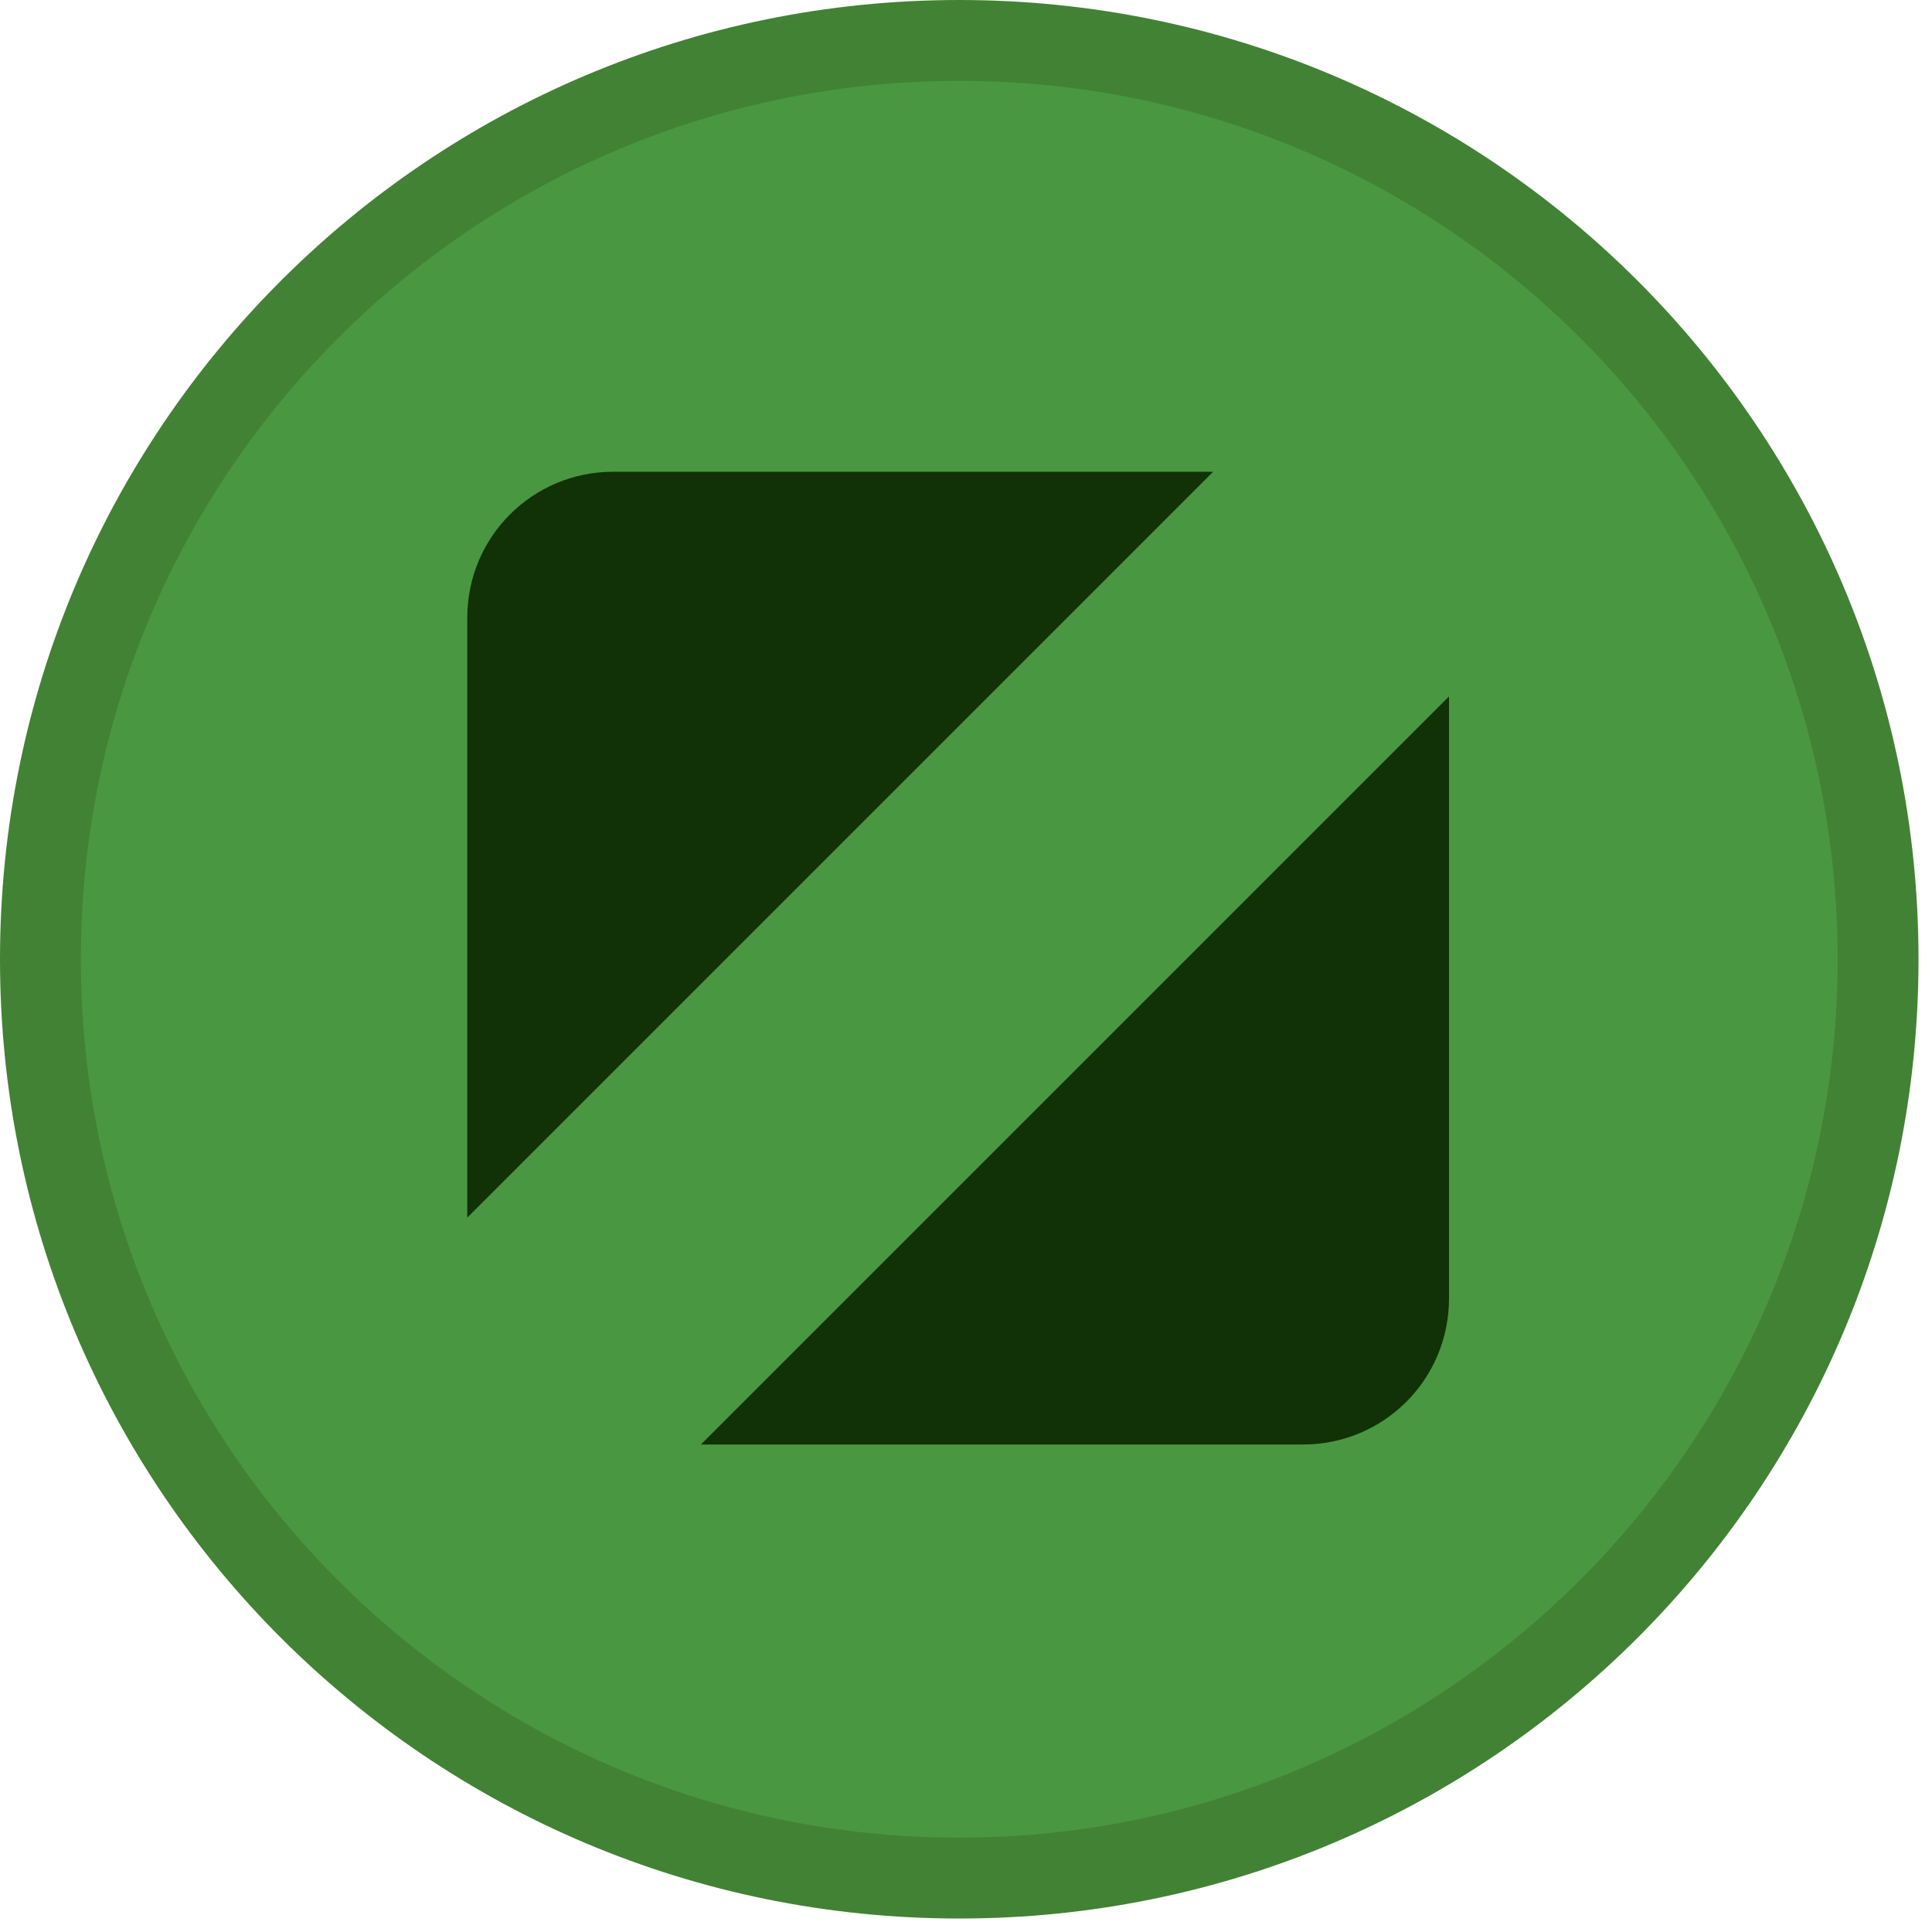 <svg width="86" height="86" viewBox="0 0 86 86" fill="none" xmlns="http://www.w3.org/2000/svg">
<g clip-path="url(#clip0_1_12)">
<path fill-rule="evenodd" clip-rule="evenodd" d="M85.4 42.7C85.4 19.1 66.3 0 42.7 0C19.1 0 0 19.1 0 42.7C0 66.3 19.1 85.4 42.7 85.4C66.3 85.4 85.4 66.3 85.4 42.7Z" fill="#428234"/>
<path fill-rule="evenodd" clip-rule="evenodd" d="M81.8 42.7C81.8 21.1 64.3 3.6 42.7 3.6C21.1 3.6 3.6 21.1 3.6 42.7C3.6 64.3 21.1 81.8 42.7 81.8C64.2 81.8 81.8 64.3 81.8 42.7Z" fill="#4A9741"/>
<path fill-rule="evenodd" clip-rule="evenodd" d="M20.8 54.2L20.8 27.5C20.8 23.9 23.7 21 27.3 21H54L20.8 54.2ZM64.5 31V57.8C64.5 61.4 61.6 64.3 58 64.3H31.2L64.5 31Z" fill="#113107"/>
</g>
<defs>
<clipPath id="clip0_1_12">
<rect width="85.4" height="85.4" fill="white" transform="matrix(0 -1 1 0 0 85.4)"/>
</clipPath>
</defs>
</svg>
